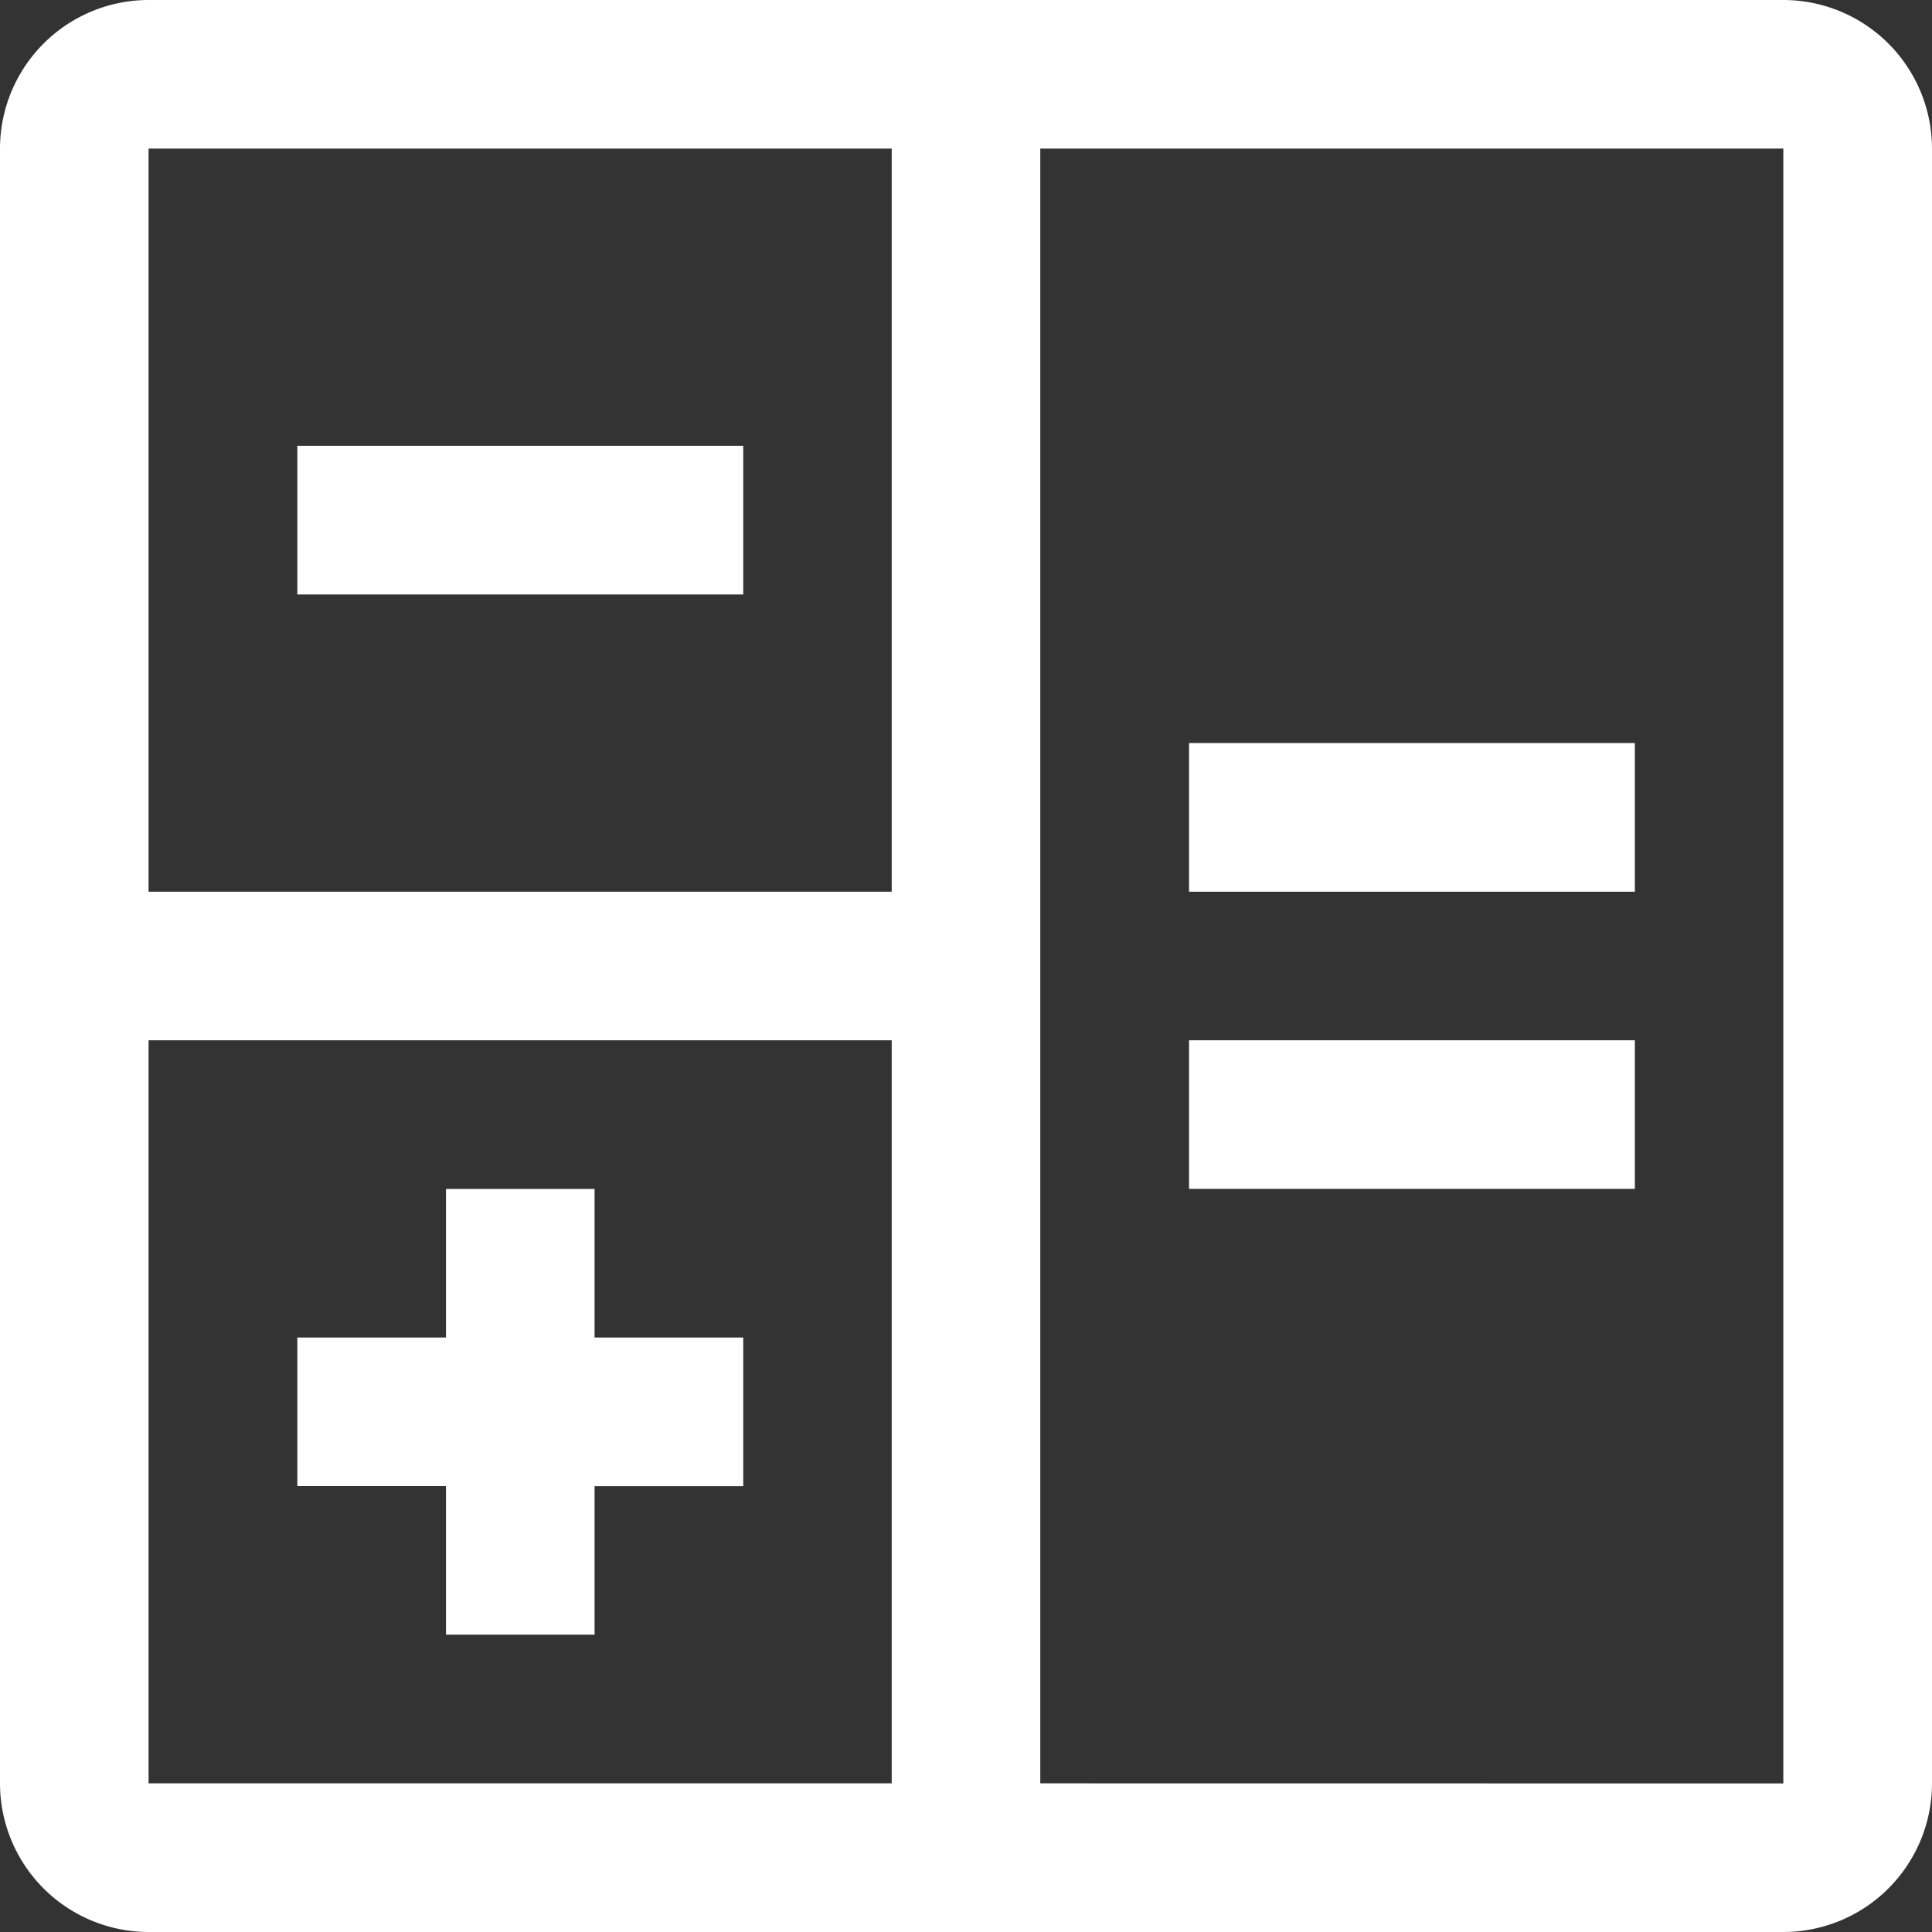 <svg id="Estimated_Consumption_Calculation_Icon" data-name="Estimated Consumption Calculation Icon" xmlns="http://www.w3.org/2000/svg" width="20" height="20" viewBox="0 0 20 20">
  <rect x="0" y="0" width="20" height="20" fill="#333333" stroke="none"/>
  <path id="Path_1693" data-name="Path 1693" d="M12.309,7.692h4.615V9.231H12.309ZM7.694,13.846H6.155V12.308H4.617v1.538H3.078v1.538H4.617v1.538H6.155V15.385H7.694ZM3.078,4.615H7.694V6.154H3.078Zm9.231,6.154h4.615v1.538H12.309Z" fill="#fff"/>
  <path id="Path_1694" data-name="Path 1694" d="M18.462,0H1.538A1.54,1.54,0,0,0,0,1.538V18.462A1.54,1.54,0,0,0,1.538,20H18.462A1.54,1.54,0,0,0,20,18.462V1.538A1.54,1.54,0,0,0,18.462,0ZM9.231,1.538V9.231H1.538V1.538ZM1.538,10.769H9.231v7.692H1.538Zm9.231,7.692V1.538h7.692V18.462Z" fill="#fff"/>
</svg>
